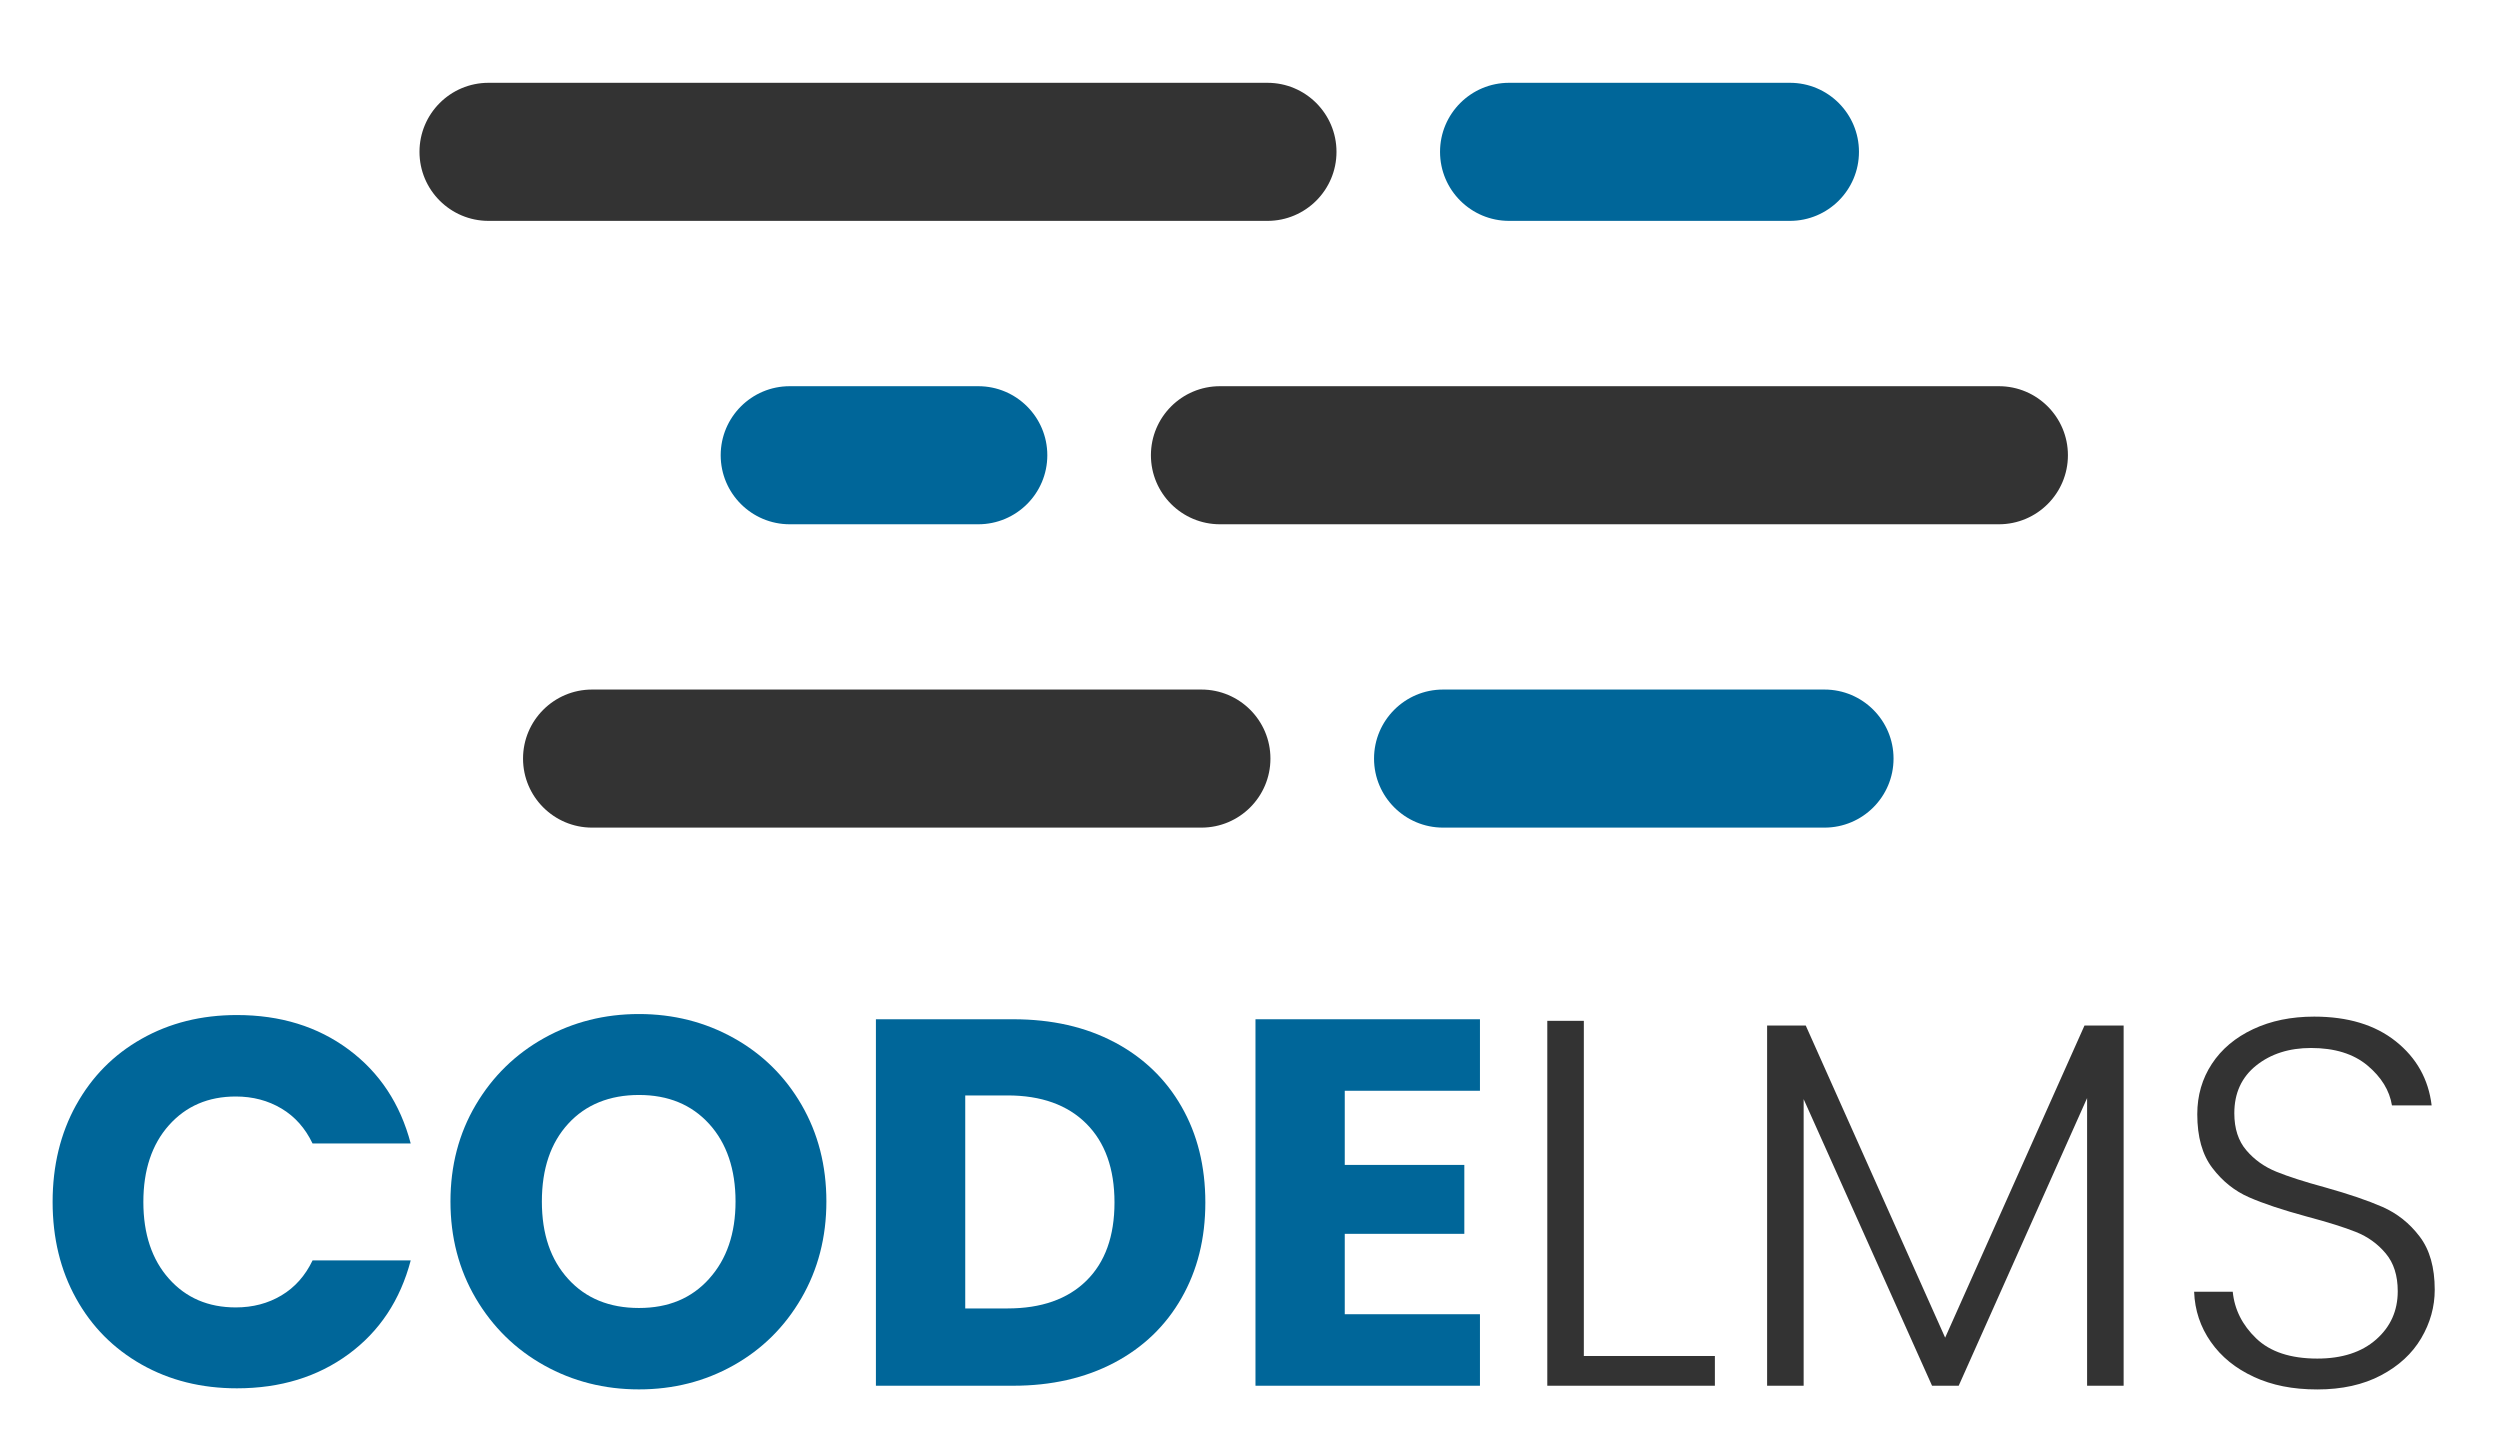 <?xml version="1.0" encoding="UTF-8"?>
<svg id="OBJECTS" xmlns="http://www.w3.org/2000/svg" viewBox="0 0 444.71 258.97">
  <defs>
    <style>
      .cls-1 {
        fill: #333;
      }

      .cls-2 {
        fill: #069;
      }
    </style>
  </defs>
  <g>
    <path class="cls-1" d="M225.46,39.29H86.9c-6.78,0-12.28-5.5-12.28-12.28h0c0-6.78,5.5-12.28,12.28-12.28H225.46c6.78,0,12.28,5.5,12.28,12.28h0c0,6.78-5.5,12.28-12.28,12.28Z"/>
    <path class="cls-1" d="M213.71,147.22H105.32c-6.78,0-12.28-5.5-12.28-12.28h0c0-6.78,5.5-12.28,12.28-12.28h108.39c6.78,0,12.28,5.5,12.28,12.28h0c0,6.78-5.5,12.28-12.28,12.28Z"/>
    <path class="cls-1" d="M355.57,93.26H217.01c-6.78,0-12.28-5.5-12.28-12.28h0c0-6.78,5.5-12.28,12.28-12.28h138.56c6.78,0,12.28,5.5,12.28,12.28h0c0,6.78-5.5,12.28-12.28,12.28Z"/>
    <path class="cls-2" d="M318.4,39.29h-49.96c-6.78,0-12.28-5.5-12.28-12.28h0c0-6.78,5.5-12.28,12.28-12.28h49.96c6.78,0,12.28,5.5,12.28,12.28h0c0,6.78-5.5,12.28-12.28,12.28Z"/>
    <path class="cls-2" d="M324.55,147.22h-67.85c-6.78,0-12.28-5.5-12.28-12.28h0c0-6.78,5.5-12.28,12.28-12.28h67.85c6.78,0,12.28,5.5,12.28,12.28h0c0,6.78-5.5,12.28-12.28,12.28Z"/>
    <path class="cls-2" d="M174.02,93.26h-33.54c-6.78,0-12.28-5.5-12.28-12.28h0c0-6.78,5.5-12.28,12.28-12.28h33.54c6.78,0,12.28,5.5,12.28,12.28h0c0,6.78-5.5,12.28-12.28,12.28Z"/>
  </g>
  <g>
    <path class="cls-2" d="M13.54,196.58c2.79-5.05,6.67-8.98,11.65-11.79,4.98-2.82,10.63-4.23,16.95-4.23,7.74,0,14.36,2.04,19.87,6.13,5.51,4.09,9.19,9.66,11.05,16.72h-17.46c-1.3-2.72-3.14-4.8-5.53-6.22-2.38-1.42-5.09-2.14-8.13-2.14-4.89,0-8.85,1.7-11.89,5.11-3.03,3.4-4.55,7.96-4.55,13.65s1.52,10.25,4.55,13.65c3.03,3.41,6.99,5.11,11.89,5.11,3.03,0,5.74-.71,8.13-2.14,2.38-1.42,4.23-3.5,5.53-6.22h17.46c-1.86,7.06-5.54,12.62-11.05,16.67-5.51,4.05-12.14,6.08-19.87,6.08-6.31,0-11.96-1.41-16.95-4.23-4.98-2.82-8.87-6.73-11.65-11.75-2.79-5.02-4.18-10.74-4.18-17.18s1.39-12.18,4.18-17.23Z"/>
    <path class="cls-2" d="M96.8,242.88c-5.11-2.85-9.16-6.83-12.17-11.93-3-5.11-4.5-10.85-4.5-17.23s1.5-12.1,4.5-17.18c3-5.08,7.06-9.04,12.17-11.89,5.11-2.85,10.73-4.27,16.86-4.27s11.75,1.42,16.86,4.27c5.11,2.85,9.13,6.81,12.07,11.89,2.94,5.08,4.41,10.81,4.41,17.18s-1.49,12.12-4.46,17.23c-2.97,5.11-7,9.09-12.07,11.93-5.08,2.85-10.68,4.27-16.81,4.27s-11.75-1.42-16.86-4.27Zm29.35-15.42c3.13-3.47,4.69-8.05,4.69-13.74s-1.56-10.35-4.69-13.79c-3.13-3.44-7.29-5.15-12.49-5.15s-9.46,1.7-12.58,5.11c-3.13,3.41-4.69,8.02-4.69,13.84s1.56,10.35,4.69,13.79c3.13,3.44,7.32,5.15,12.58,5.15s9.36-1.73,12.49-5.2Z"/>
    <path class="cls-2" d="M198.25,185.39c5.14,2.73,9.12,6.55,11.93,11.47,2.82,4.92,4.23,10.6,4.23,17.04s-1.41,12.04-4.23,16.99c-2.82,4.95-6.81,8.79-11.98,11.52-5.17,2.72-11.16,4.09-17.97,4.09h-24.42v-65.19h24.42c6.87,0,12.88,1.36,18.02,4.09Zm-5.01,42.44c3.34-3.28,5.01-7.92,5.01-13.93s-1.67-10.68-5.01-14.02c-3.34-3.34-8.02-5.02-14.02-5.02h-7.52v37.89h7.52c6,0,10.68-1.64,14.02-4.92Z"/>
    <path class="cls-2" d="M239.21,194.03v13.19h21.27v12.26h-21.27v14.3h24.05v12.72h-39.93v-65.19h39.93v12.72h-24.05Z"/>
    <path class="cls-1" d="M281.74,241.21h23.31v5.29h-29.81v-64.91h6.5v59.62Z"/>
    <path class="cls-1" d="M377.76,182.42v64.08h-6.5v-51.17l-22.84,51.17h-4.74l-22.84-50.98v50.98h-6.5v-64.08h6.87l24.8,55.53,24.79-55.53h6.97Z"/>
    <path class="cls-1" d="M400.93,244.92c-3.25-1.49-5.8-3.56-7.66-6.22-1.86-2.66-2.85-5.63-2.97-8.92h6.87c.31,3.16,1.7,5.93,4.18,8.31,2.48,2.38,6.1,3.58,10.87,3.58,4.39,0,7.88-1.13,10.45-3.39,2.57-2.26,3.85-5.12,3.85-8.59,0-2.79-.71-5.03-2.14-6.73-1.42-1.7-3.19-2.97-5.29-3.81-2.11-.84-5.01-1.75-8.73-2.74-4.33-1.18-7.77-2.32-10.31-3.44-2.54-1.11-4.71-2.85-6.5-5.2-1.8-2.35-2.69-5.54-2.69-9.57,0-3.34,.87-6.33,2.6-8.96,1.73-2.63,4.18-4.69,7.34-6.17,3.16-1.49,6.78-2.23,10.86-2.23,6,0,10.85,1.47,14.53,4.41,3.68,2.94,5.8,6.73,6.36,11.38h-7.06c-.43-2.66-1.89-5.03-4.36-7.1-2.48-2.07-5.82-3.11-10.03-3.11-3.9,0-7.15,1.04-9.75,3.11-2.6,2.08-3.9,4.91-3.9,8.5,0,2.73,.71,4.92,2.14,6.59,1.42,1.67,3.2,2.94,5.34,3.81,2.14,.87,5.03,1.8,8.68,2.79,4.21,1.18,7.61,2.34,10.21,3.48,2.6,1.15,4.8,2.89,6.59,5.25,1.8,2.35,2.69,5.51,2.69,9.47,0,3.03-.8,5.91-2.41,8.64-1.61,2.73-3.99,4.92-7.15,6.59-3.16,1.67-6.93,2.51-11.33,2.51s-8.03-.74-11.28-2.23Z"/>
  </g>
</svg>